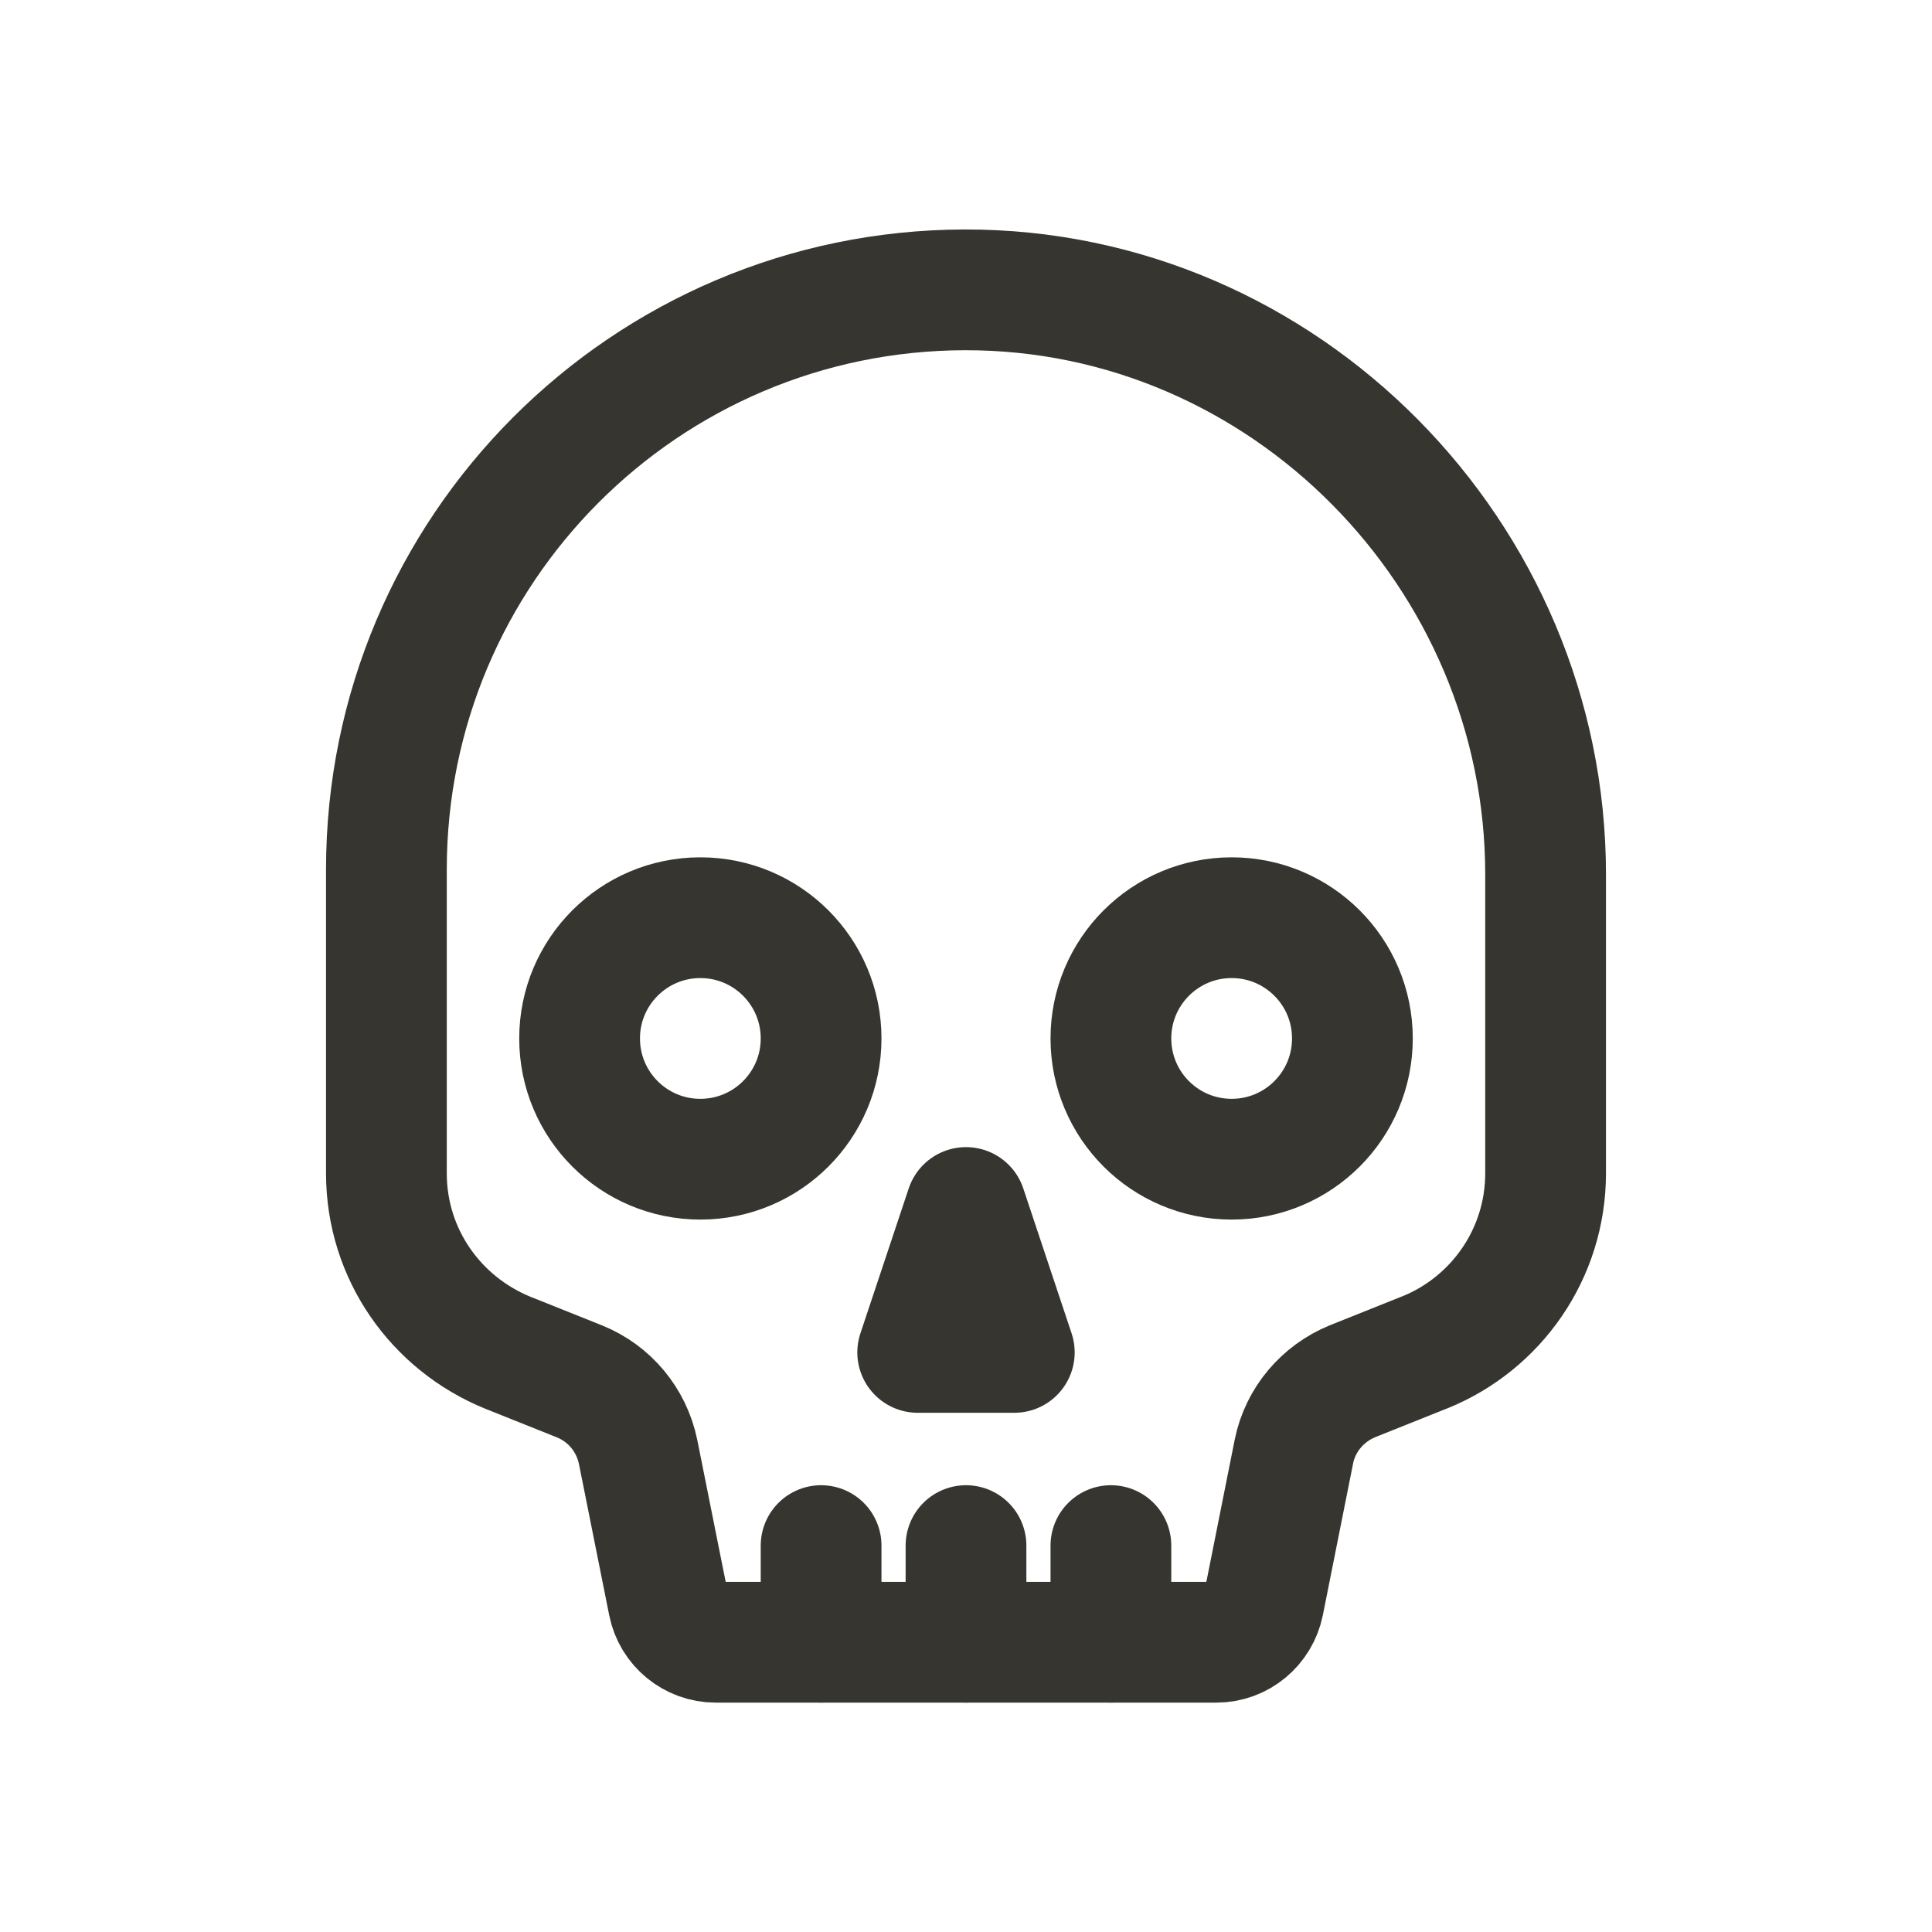 <!-- Generated by IcoMoon.io -->
<svg version="1.1" xmlns="http://www.w3.org/2000/svg" width="40" height="40" viewBox="0 0 40 40">
<title>io-skull-outline</title>
<path fill="none" stroke-linejoin="miter" stroke-linecap="round" stroke-miterlimit="10" stroke-width="2.5" stroke="#37352f" d="M32 18.102v6.188c-0 1.674-1.028 3.108-2.488 3.704l-0.027 0.010-1.48 0.592c-0.622 0.254-1.081 0.795-1.216 1.454l-0.002 0.013-0.625 3.134c-0.095 0.462-0.498 0.804-0.981 0.804-0.001 0-0.001 0-0.002 0h-10.36c-0 0-0 0-0 0-0.483 0-0.886-0.342-0.979-0.797l-0.001-0.006-0.627-3.134c-0.137-0.671-0.596-1.211-1.205-1.46l-0.013-0.005-1.48-0.592c-1.486-0.606-2.514-2.040-2.514-3.714v0-6.292c0-6.62 5.361-11.988 11.978-12s12.022 5.491 12.022 12.103z"></path>
<path fill="none" stroke-linejoin="miter" stroke-linecap="round" stroke-miterlimit="10" stroke-width="2.5" stroke="#37352f" d="M17 21.5c0 1.381-1.119 2.5-2.5 2.5s-2.5-1.119-2.5-2.5c0-1.381 1.119-2.5 2.5-2.5s2.5 1.119 2.5 2.5z"></path>
<path fill="none" stroke-linejoin="miter" stroke-linecap="round" stroke-miterlimit="10" stroke-width="2.5" stroke="#37352f" d="M28 21.5c0 1.381-1.119 2.5-2.5 2.5s-2.5-1.119-2.5-2.5c0-1.381 1.119-2.5 2.5-2.5s2.5 1.119 2.5 2.5z"></path>
<path fill="none" stroke-linejoin="round" stroke-linecap="round" stroke-miterlimit="4" stroke-width="2.5" stroke="#37352f" d="M20 25l-1 3h2l-1-3z"></path>
<path fill="none" stroke-linejoin="round" stroke-linecap="round" stroke-miterlimit="4" stroke-width="2.5" stroke="#37352f" d="M20 32v2"></path>
<path fill="none" stroke-linejoin="round" stroke-linecap="round" stroke-miterlimit="4" stroke-width="2.5" stroke="#37352f" d="M17 32v2"></path>
<path fill="none" stroke-linejoin="round" stroke-linecap="round" stroke-miterlimit="4" stroke-width="2.5" stroke="#37352f" d="M23 32v2"></path>
</svg>

